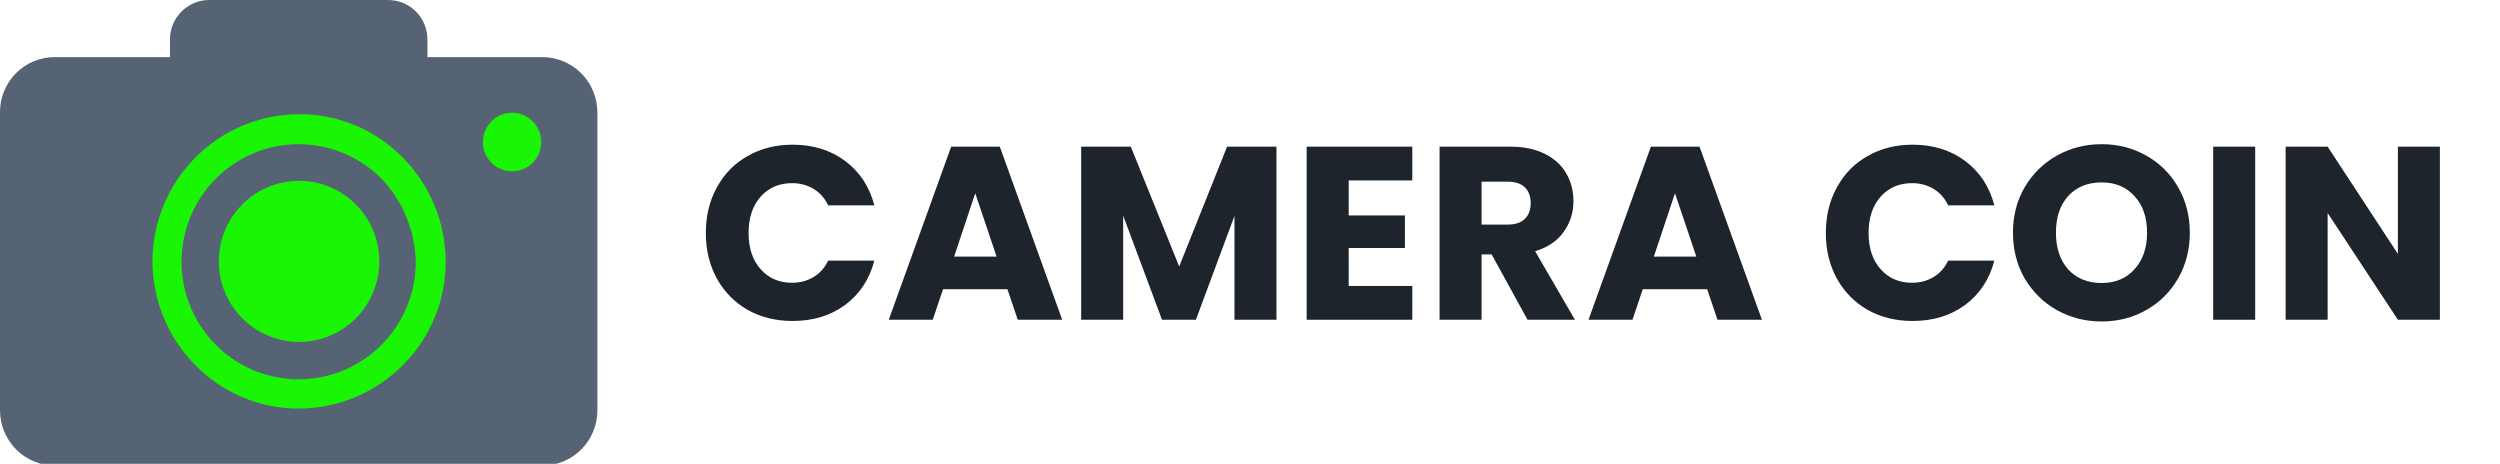 <svg width="345" height="64" viewBox="0 0 345 64" fill="none" xmlns="http://www.w3.org/2000/svg">
<g clip-path="url(#clip0)">
<path d="M97.407 32.148C97.407 29.789 97.915 27.69 98.932 25.853C99.949 23.993 101.362 22.552 103.17 21.532C105 20.488 107.068 19.966 109.373 19.966C112.198 19.966 114.616 20.715 116.627 22.212C118.638 23.709 119.983 25.751 120.661 28.337H114.288C113.814 27.339 113.136 26.579 112.254 26.057C111.395 25.535 110.412 25.274 109.305 25.274C107.52 25.274 106.074 25.898 104.966 27.146C103.859 28.393 103.305 30.061 103.305 32.148C103.305 34.235 103.859 35.902 104.966 37.15C106.074 38.397 107.52 39.021 109.305 39.021C110.412 39.021 111.395 38.76 112.254 38.238C113.136 37.717 113.814 36.957 114.288 35.959H120.661C119.983 38.545 118.638 40.586 116.627 42.083C114.616 43.558 112.198 44.295 109.373 44.295C107.068 44.295 105 43.785 103.17 42.764C101.362 41.72 99.949 40.28 98.932 38.443C97.915 36.605 97.407 34.507 97.407 32.148Z" fill="#1D242B"/>
<path d="M139.024 39.906H130.143L128.719 44.125H122.651L131.261 20.239H137.973L146.583 44.125H140.448L139.024 39.906ZM137.533 35.414L134.583 26.67L131.668 35.414H137.533Z" fill="#1D242B"/>
<path d="M176.153 20.239V44.125H170.356V29.8L165.034 44.125H160.356L155 29.766V44.125H149.204V20.239H156.051L162.729 36.775L169.339 20.239H176.153Z" fill="#1D242B"/>
<path d="M186.118 24.9V29.732H193.88V34.223H186.118V39.463H194.897V44.125H180.321V20.239H194.897V24.9H186.118Z" fill="#1D242B"/>
<path d="M210.796 44.125L205.847 35.108H204.457V44.125H198.66V20.239H208.389C210.265 20.239 211.858 20.568 213.169 21.225C214.502 21.883 215.496 22.791 216.152 23.948C216.807 25.082 217.135 26.352 217.135 27.758C217.135 29.346 216.683 30.764 215.779 32.012C214.898 33.259 213.587 34.144 211.847 34.666L217.338 44.125H210.796ZM204.457 30.991H208.05C209.112 30.991 209.903 30.73 210.423 30.208C210.965 29.686 211.237 28.949 211.237 27.997C211.237 27.089 210.965 26.375 210.423 25.853C209.903 25.331 209.112 25.07 208.05 25.07H204.457V30.991Z" fill="#1D242B"/>
<path d="M235.587 39.906H226.706L225.282 44.125H219.214L227.824 20.239H234.536L243.146 44.125H237.011L235.587 39.906ZM234.096 35.414L231.146 26.67L228.231 35.414H234.096Z" fill="#1D242B"/>
<path d="M251.967 32.148C251.967 29.789 252.476 27.69 253.493 25.853C254.509 23.993 255.922 22.552 257.73 21.532C259.56 20.488 261.628 19.966 263.933 19.966C266.758 19.966 269.176 20.715 271.187 22.212C273.199 23.709 274.543 25.751 275.221 28.337H268.848C268.374 27.339 267.696 26.579 266.814 26.057C265.956 25.535 264.973 25.274 263.865 25.274C262.08 25.274 260.634 25.898 259.526 27.146C258.419 28.393 257.865 30.061 257.865 32.148C257.865 34.235 258.419 35.902 259.526 37.15C260.634 38.397 262.08 39.021 263.865 39.021C264.973 39.021 265.956 38.76 266.814 38.238C267.696 37.717 268.374 36.957 268.848 35.959H275.221C274.543 38.545 273.199 40.586 271.187 42.083C269.176 43.558 266.758 44.295 263.933 44.295C261.628 44.295 259.56 43.785 257.73 42.764C255.922 41.72 254.509 40.28 253.493 38.443C252.476 36.605 251.967 34.507 251.967 32.148Z" fill="#1D242B"/>
<path d="M290.025 44.363C287.788 44.363 285.731 43.841 283.856 42.798C282.003 41.754 280.522 40.303 279.415 38.443C278.33 36.56 277.788 34.45 277.788 32.114C277.788 29.777 278.33 27.679 279.415 25.819C280.522 23.959 282.003 22.507 283.856 21.464C285.731 20.42 287.788 19.898 290.025 19.898C292.262 19.898 294.307 20.42 296.161 21.464C298.036 22.507 299.505 23.959 300.567 25.819C301.652 27.679 302.194 29.777 302.194 32.114C302.194 34.45 301.652 36.56 300.567 38.443C299.483 40.303 298.014 41.754 296.161 42.798C294.307 43.841 292.262 44.363 290.025 44.363ZM290.025 39.055C291.923 39.055 293.437 38.42 294.567 37.15C295.72 35.879 296.296 34.201 296.296 32.114C296.296 30.004 295.72 28.326 294.567 27.078C293.437 25.808 291.923 25.172 290.025 25.172C288.104 25.172 286.567 25.796 285.415 27.044C284.285 28.291 283.72 29.981 283.72 32.114C283.72 34.223 284.285 35.913 285.415 37.184C286.567 38.431 288.104 39.055 290.025 39.055Z" fill="#1D242B"/>
<path d="M311.216 20.239V44.125H305.419V20.239H311.216Z" fill="#1D242B"/>
<path d="M336.704 44.125H330.908L321.213 29.392V44.125H315.416V20.239H321.213L330.908 35.04V20.239H336.704V44.125Z" fill="#1D242B"/>
<path d="M7.549 7.881H23.455V5.458C23.452 4.741 23.59 4.03 23.862 3.367C24.134 2.703 24.534 2.1 25.039 1.593C25.544 1.086 26.144 0.684 26.805 0.41C27.465 0.137 28.174 -0.003 28.888 1.03131e-05H53.55C54.265 -0.003 54.973 0.136 55.633 0.41C56.294 0.683 56.895 1.085 57.4 1.592C57.905 2.099 58.305 2.702 58.577 3.365C58.849 4.029 58.988 4.739 58.985 5.457V7.88H74.89C76.888 7.895 78.8 8.698 80.213 10.116C81.625 11.534 82.425 13.453 82.44 15.458V56.683C82.425 58.688 81.625 60.607 80.213 62.025C78.8 63.443 76.888 64.246 74.89 64.261H7.549C5.552 64.246 3.64 63.443 2.227 62.025C0.815 60.607 0.015 58.688 6.56285e-06 56.683V15.459C-0.001 14.464 0.193 13.478 0.572 12.558C0.951 11.638 1.507 10.802 2.208 10.098C2.91 9.394 3.742 8.836 4.659 8.456C5.575 8.075 6.558 7.88 7.549 7.881V7.881Z" fill="#566375"/>
<path d="M52.643 24.654C50.001 22 46.525 20.348 42.807 19.979C39.088 19.608 35.356 20.544 32.247 22.625C29.138 24.706 26.843 27.804 25.754 31.392C24.664 34.98 24.847 38.836 26.271 42.304C27.696 45.772 30.273 48.637 33.566 50.412C36.858 52.187 40.661 52.762 44.328 52.039C47.995 51.316 51.299 49.34 53.677 46.447C56.056 43.554 57.362 39.923 57.374 36.172C57.299 31.871 55.61 27.757 52.643 24.654V24.654ZM41.269 15.761C43.928 15.747 46.562 16.267 49.017 17.291C51.472 18.315 53.697 19.822 55.563 21.723C59.35 25.532 61.484 30.689 61.502 36.07C61.516 38.739 60.998 41.383 59.978 43.847C58.958 46.311 57.457 48.545 55.563 50.418C51.768 54.219 46.631 56.361 41.269 56.379C38.611 56.394 35.977 55.873 33.522 54.849C31.067 53.826 28.841 52.319 26.976 50.418C23.189 46.608 21.055 41.452 21.037 36.07C21.049 30.688 23.184 25.529 26.976 21.723C30.767 17.917 35.907 15.773 41.269 15.761V15.761Z" fill="#19F502"/>
<path d="M70.662 23.643C72.886 23.643 74.689 21.834 74.689 19.602C74.689 17.37 72.886 15.56 70.662 15.56C68.439 15.56 66.636 17.37 66.636 19.602C66.636 21.834 68.439 23.643 70.662 23.643Z" fill="#19F502"/>
<path d="M41.271 47.186C47.386 47.186 52.344 42.21 52.344 36.072C52.344 29.933 47.386 24.957 41.271 24.957C35.156 24.957 30.198 29.933 30.198 36.072C30.198 42.21 35.156 47.186 41.271 47.186Z" fill="#19F502"/>
</g>
<defs>
<clipPath id="clip0">
<rect width="345" height="64" fill="white"/>
</clipPath>
</defs>
</svg>
